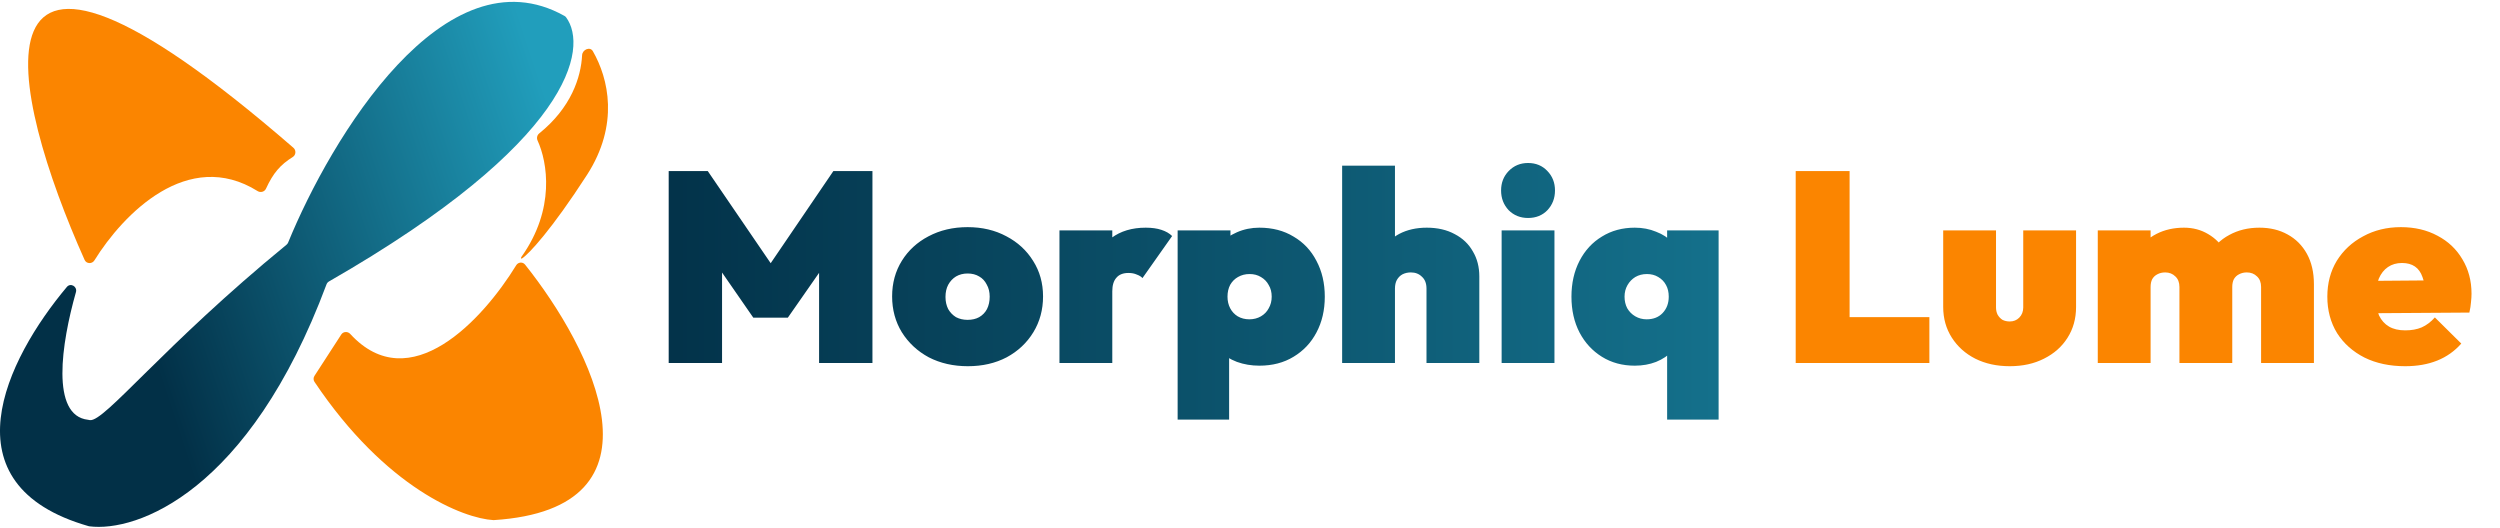 <svg width="507" height="107" viewBox="0 0 507 107" fill="none" xmlns="http://www.w3.org/2000/svg">
<path d="M135.611 73.611V34.695H143.536L158.02 55.902H154.577L169.006 34.695H176.932V73.611H166.11V52.623L167.695 53.06L159.769 64.429H152.773L144.903 53.06L146.433 52.623V73.611H135.611ZM196.282 74.267C193.33 74.267 190.688 73.666 188.356 72.463C186.061 71.225 184.239 69.53 182.891 67.38C181.579 65.231 180.923 62.807 180.923 60.111C180.923 57.415 181.579 55.01 182.891 52.896C184.202 50.783 186.006 49.125 188.302 47.922C190.634 46.684 193.275 46.064 196.227 46.064C199.178 46.064 201.802 46.684 204.098 47.922C206.393 49.125 208.197 50.783 209.509 52.896C210.857 55.01 211.531 57.415 211.531 60.111C211.531 62.807 210.875 65.231 209.563 67.38C208.252 69.53 206.448 71.225 204.152 72.463C201.857 73.666 199.233 74.267 196.282 74.267ZM196.227 64.866C197.138 64.866 197.921 64.684 198.577 64.32C199.27 63.919 199.798 63.372 200.162 62.68C200.527 61.951 200.709 61.113 200.709 60.166C200.709 59.218 200.508 58.398 200.108 57.706C199.743 56.977 199.233 56.431 198.577 56.066C197.921 55.666 197.138 55.465 196.227 55.465C195.352 55.465 194.569 55.666 193.877 56.066C193.221 56.467 192.692 57.032 192.292 57.761C191.927 58.453 191.745 59.273 191.745 60.22C191.745 61.131 191.927 61.951 192.292 62.68C192.692 63.372 193.221 63.919 193.877 64.32C194.569 64.684 195.352 64.866 196.227 64.866ZM214.859 73.611V46.72H225.572V73.611H214.859ZM225.572 59.072L220.598 54.645C221.983 51.73 223.586 49.599 225.408 48.25C227.266 46.866 229.58 46.173 232.349 46.173C233.588 46.173 234.645 46.319 235.52 46.611C236.43 46.902 237.159 47.321 237.706 47.868L231.694 56.394C231.438 56.103 231.056 55.866 230.546 55.684C230.072 55.465 229.507 55.356 228.851 55.356C227.758 55.356 226.938 55.684 226.392 56.34C225.845 56.959 225.572 57.87 225.572 59.072ZM255.386 74.158C253.783 74.158 252.271 73.903 250.85 73.393C249.428 72.846 248.226 72.099 247.242 71.152C246.258 70.204 245.621 69.111 245.329 67.872V53.006C245.621 51.767 246.258 50.637 247.242 49.617C248.226 48.56 249.428 47.722 250.85 47.103C252.271 46.483 253.783 46.173 255.386 46.173C258.046 46.173 260.36 46.775 262.328 47.977C264.332 49.143 265.88 50.783 266.973 52.896C268.103 55.01 268.668 57.433 268.668 60.166C268.668 62.898 268.103 65.322 266.973 67.435C265.88 69.512 264.332 71.152 262.328 72.354C260.36 73.557 258.046 74.158 255.386 74.158ZM238.825 85.089V46.72H249.538V53.334L247.789 59.838L249.265 66.397V85.089H238.825ZM253.364 64.757C254.238 64.757 255.022 64.556 255.714 64.156C256.406 63.755 256.935 63.208 257.299 62.516C257.7 61.824 257.9 61.04 257.9 60.166C257.9 59.255 257.7 58.471 257.299 57.815C256.935 57.123 256.406 56.577 255.714 56.176C255.058 55.775 254.293 55.575 253.418 55.575C252.544 55.575 251.761 55.775 251.068 56.176C250.412 56.54 249.884 57.068 249.483 57.761C249.119 58.453 248.937 59.255 248.937 60.166C248.937 61.04 249.119 61.824 249.483 62.516C249.848 63.208 250.358 63.755 251.014 64.156C251.706 64.556 252.489 64.757 253.364 64.757ZM289.293 73.611V58.526C289.293 57.469 288.983 56.668 288.364 56.121C287.781 55.538 287.034 55.246 286.123 55.246C285.503 55.246 284.938 55.374 284.428 55.629C283.955 55.884 283.572 56.267 283.281 56.777C283.025 57.251 282.898 57.834 282.898 58.526L278.744 56.668C278.744 54.481 279.181 52.605 280.056 51.038C280.967 49.471 282.206 48.269 283.772 47.431C285.376 46.593 287.234 46.173 289.347 46.173C291.534 46.173 293.429 46.611 295.032 47.485C296.635 48.323 297.856 49.489 298.694 50.983C299.568 52.441 300.006 54.135 300.006 56.066V73.611H289.293ZM272.185 73.611V33.602H282.898V73.611H272.185ZM304.53 73.611V46.72H315.243V73.611H304.53ZM309.886 44.206C308.319 44.206 307.008 43.677 305.951 42.621C304.931 41.528 304.42 40.198 304.42 38.631C304.42 37.064 304.931 35.752 305.951 34.695C307.008 33.602 308.319 33.056 309.886 33.056C311.489 33.056 312.801 33.602 313.821 34.695C314.842 35.752 315.352 37.064 315.352 38.631C315.352 40.198 314.842 41.528 313.821 42.621C312.801 43.677 311.489 44.206 309.886 44.206ZM331.535 74.158C329.021 74.158 326.798 73.557 324.867 72.354C322.936 71.152 321.424 69.512 320.33 67.435C319.237 65.322 318.691 62.898 318.691 60.166C318.691 57.433 319.237 55.01 320.33 52.896C321.424 50.783 322.936 49.143 324.867 47.977C326.798 46.775 329.021 46.173 331.535 46.173C333.102 46.173 334.541 46.447 335.853 46.993C337.201 47.503 338.313 48.232 339.187 49.18C340.098 50.127 340.681 51.22 340.936 52.459V67.872C340.681 69.111 340.098 70.204 339.187 71.152C338.313 72.099 337.201 72.846 335.853 73.393C334.541 73.903 333.102 74.158 331.535 74.158ZM333.94 64.757C335.288 64.757 336.363 64.338 337.165 63.5C338.003 62.625 338.422 61.514 338.422 60.166C338.422 59.255 338.24 58.471 337.875 57.815C337.511 57.123 336.983 56.577 336.29 56.176C335.634 55.775 334.869 55.575 333.995 55.575C333.12 55.575 332.337 55.775 331.644 56.176C330.989 56.577 330.46 57.123 330.059 57.815C329.659 58.508 329.458 59.291 329.458 60.166C329.458 61.04 329.64 61.824 330.005 62.516C330.406 63.208 330.952 63.755 331.644 64.156C332.337 64.556 333.102 64.757 333.94 64.757ZM338.094 85.089V66.397L339.57 59.838L338.094 53.334V46.72H348.534V85.089H338.094Z" fill="url(#paint0_linear_158_125)"/>
<path d="M364.168 73.611V34.695H375.099V73.611H364.168ZM373.077 73.611V64.32H391.278V73.611H373.077ZM407.58 74.267C404.956 74.267 402.624 73.757 400.584 72.737C398.58 71.716 396.995 70.296 395.829 68.474C394.663 66.652 394.08 64.575 394.08 62.243V46.72H404.792V62.352C404.792 62.898 404.902 63.39 405.12 63.828C405.375 64.265 405.703 64.611 406.104 64.866C406.541 65.085 407.033 65.194 407.58 65.194C408.345 65.194 408.983 64.939 409.493 64.429C410.039 63.882 410.313 63.19 410.313 62.352V46.72H421.026V62.243C421.026 64.611 420.443 66.706 419.277 68.528C418.147 70.314 416.562 71.716 414.521 72.737C412.517 73.757 410.203 74.267 407.58 74.267ZM425.428 73.611V46.72H436.141V73.611H425.428ZM441.989 73.611V58.198C441.989 57.287 441.716 56.577 441.169 56.066C440.623 55.52 439.93 55.246 439.092 55.246C438.509 55.246 437.981 55.374 437.507 55.629C437.07 55.848 436.724 56.176 436.469 56.613C436.25 57.05 436.141 57.579 436.141 58.198L431.987 56.668C431.987 54.481 432.461 52.605 433.408 51.038C434.392 49.471 435.704 48.269 437.343 47.431C438.983 46.593 440.841 46.173 442.918 46.173C444.74 46.173 446.38 46.611 447.837 47.485C449.331 48.36 450.516 49.58 451.39 51.147C452.265 52.678 452.702 54.499 452.702 56.613V73.611H441.989ZM458.55 73.611V58.198C458.55 57.287 458.277 56.577 457.73 56.066C457.184 55.52 456.492 55.246 455.653 55.246C455.07 55.246 454.542 55.374 454.068 55.629C453.631 55.848 453.285 56.176 453.03 56.613C452.811 57.05 452.702 57.579 452.702 58.198L446.416 58.253C446.416 55.738 446.908 53.589 447.892 51.803C448.912 49.981 450.315 48.597 452.101 47.649C453.886 46.665 455.927 46.173 458.222 46.173C460.372 46.173 462.267 46.629 463.907 47.54C465.583 48.451 466.895 49.763 467.842 51.475C468.789 53.188 469.263 55.246 469.263 57.651V73.611H458.55ZM487.779 74.267C484.645 74.267 481.894 73.684 479.526 72.518C477.157 71.316 475.299 69.658 473.951 67.544C472.639 65.394 471.983 62.935 471.983 60.166C471.983 57.433 472.621 55.01 473.896 52.896C475.208 50.783 476.993 49.125 479.253 47.922C481.512 46.684 484.062 46.064 486.905 46.064C489.71 46.064 492.188 46.647 494.338 47.813C496.488 48.943 498.164 50.528 499.366 52.568C500.605 54.609 501.225 56.941 501.225 59.564C501.225 60.111 501.188 60.694 501.115 61.313C501.079 61.897 500.97 62.589 500.787 63.39L476.52 63.554V56.995L496.798 56.832L491.824 59.728C491.824 58.271 491.642 57.087 491.277 56.176C490.949 55.228 490.439 54.518 489.747 54.044C489.054 53.57 488.18 53.334 487.123 53.334C486.03 53.334 485.083 53.607 484.281 54.153C483.479 54.7 482.86 55.483 482.423 56.504C482.022 57.524 481.821 58.763 481.821 60.22C481.821 61.714 482.04 62.971 482.477 63.992C482.951 64.975 483.625 65.722 484.5 66.233C485.374 66.743 486.467 66.998 487.779 66.998C489.054 66.998 490.166 66.797 491.113 66.397C492.097 65.959 492.99 65.285 493.791 64.374L499.148 69.676C497.8 71.206 496.178 72.354 494.283 73.119C492.389 73.885 490.22 74.267 487.779 74.267Z" fill="#FB8500"/>
<path d="M105.758 52.071C112.655 42.404 111.021 32.86 109.02 28.502C108.792 28.005 108.919 27.407 109.344 27.064C115.838 21.833 117.826 15.655 118.05 11.19C118.108 10.053 119.662 9.388 120.229 10.375C123.401 15.898 125.636 25.253 119.032 35.486C111.933 46.487 107.204 51.59 105.873 52.402C105.627 52.552 105.591 52.306 105.758 52.071Z" fill="#FB8500"/>
<path d="M71.023 67.719C83.116 80.887 97.918 64.838 104.688 53.791C105.087 53.14 106.004 53.062 106.48 53.658C120.096 70.733 136.573 103.174 100.098 105.481C93.996 105.142 78.265 99.044 63.778 77.443C63.536 77.082 63.53 76.605 63.766 76.241L69.212 67.834C69.617 67.209 70.52 67.171 71.023 67.719Z" fill="#FB8500"/>
<path d="M52.248 38.755C38.129 29.936 25.015 43.351 19.145 52.807C18.672 53.569 17.526 53.529 17.159 52.711C2.055 18.971 -9.367 -29.76 59.511 29.975C60.086 30.473 60.029 31.427 59.385 31.831C56.855 33.414 55.408 35.073 53.941 38.264C53.648 38.901 52.843 39.127 52.248 38.755Z" fill="#FB8500"/>
<path d="M17.971 106.705C-11.366 98.304 1.247 72.859 13.561 58.191C14.316 57.292 15.722 58.111 15.402 59.24C12.454 69.631 10.216 84.296 17.862 85.133C17.983 85.146 18.103 85.181 18.223 85.199C21.151 85.635 33.032 70.17 58.11 49.625C58.251 49.509 58.361 49.364 58.431 49.195C67.096 28.004 90.229 -10.38 114.483 3.233C114.605 3.301 114.715 3.392 114.798 3.504C119.385 9.705 116.053 28.78 66.713 57.079C66.491 57.207 66.309 57.42 66.22 57.66C50.476 99.857 27.666 107.965 18.125 106.737C18.073 106.73 18.022 106.719 17.971 106.705Z" fill="url(#paint1_linear_158_125)"/>
<defs>
<linearGradient id="paint0_linear_158_125" x1="127.242" y1="53.834" x2="507" y2="53.834" gradientUnits="userSpaceOnUse">
<stop stop-color="#023047"/>
<stop offset="1" stop-color="#219EBC"/>
</linearGradient>
<linearGradient id="paint1_linear_158_125" x1="22.836" y1="47.643" x2="110.459" y2="18.639" gradientUnits="userSpaceOnUse">
<stop stop-color="#023047"/>
<stop offset="1" stop-color="#219EBC"/>
</linearGradient>
</defs>
</svg>
